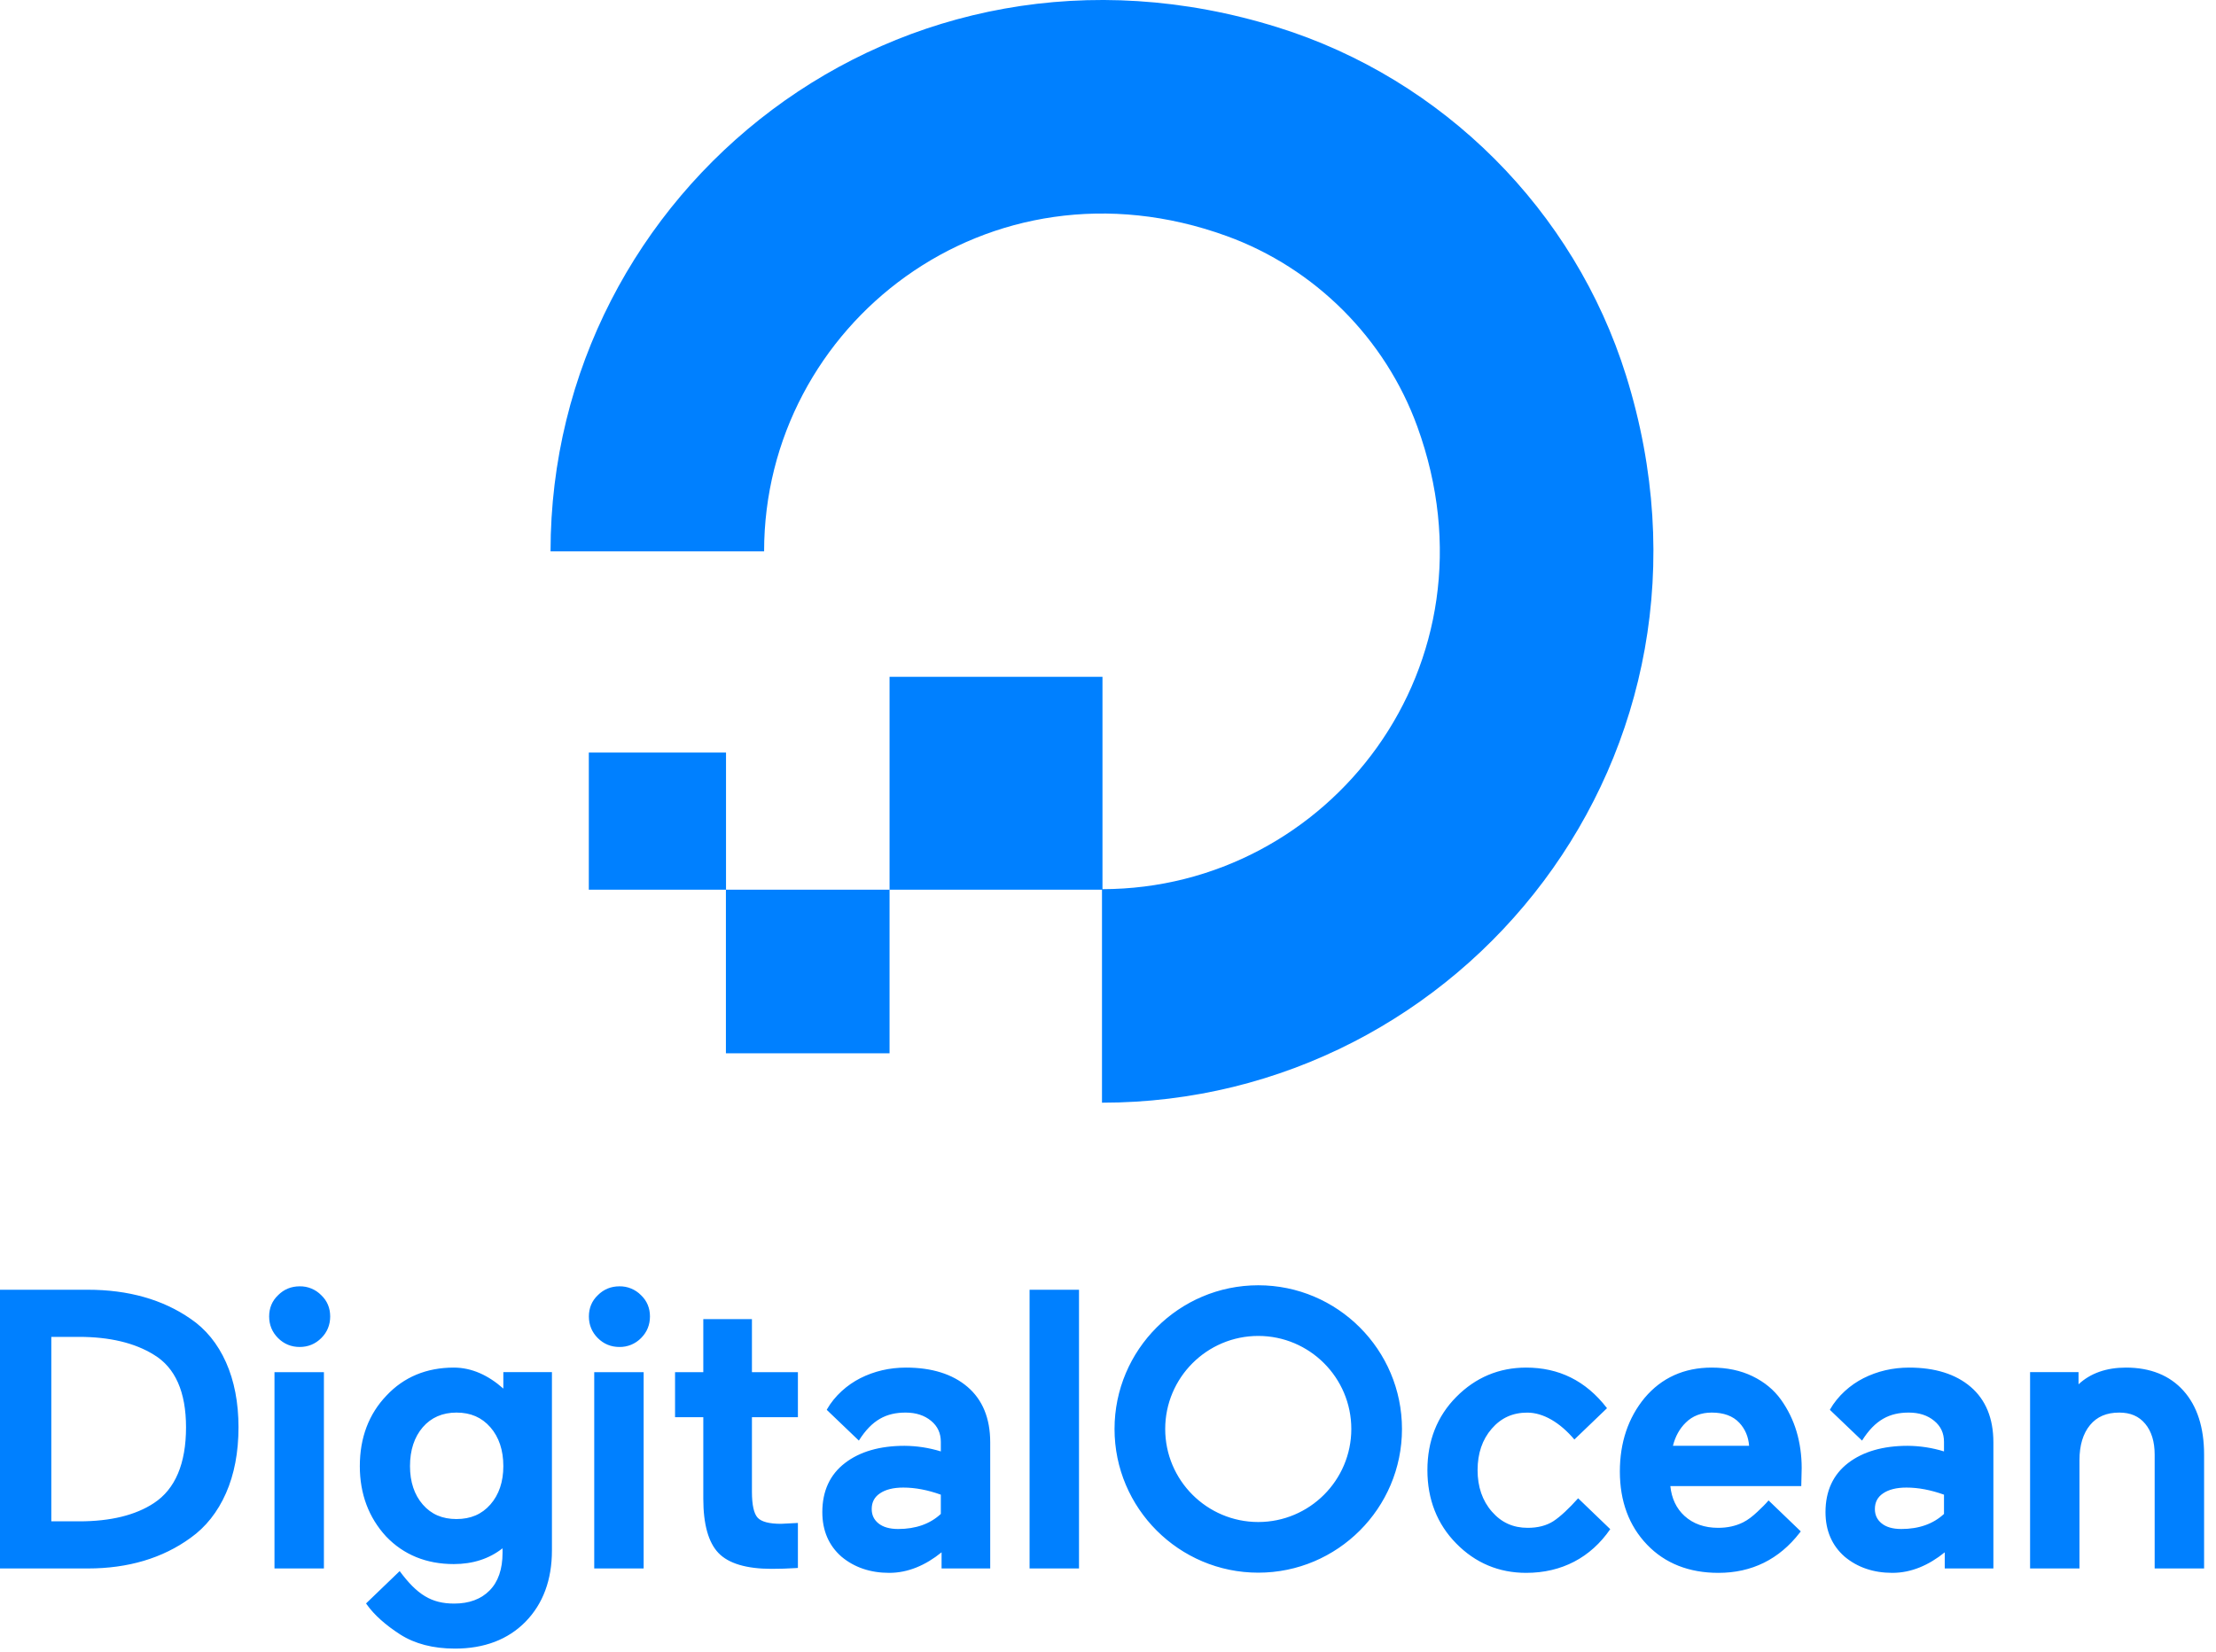 <svg width="59" height="44" viewBox="0 0 59 44" fill="none" xmlns="http://www.w3.org/2000/svg">
<path d="M29.34 23.692V29.363C38.953 29.363 46.438 20.076 43.294 10.003C41.919 5.601 38.421 2.102 34.019 0.728C23.945 -2.417 14.658 5.069 14.658 14.682H20.343C20.344 14.682 20.344 14.681 20.344 14.681C20.345 8.647 26.316 3.983 32.659 6.285C35.009 7.138 36.883 9.012 37.736 11.361C40.038 17.7 35.381 23.669 29.353 23.677V18.024L29.352 18.023H23.685C23.684 18.023 23.684 18.024 23.684 18.024V23.692H29.34ZM23.683 28.048H19.328L19.327 28.047V23.692H23.684V28.047C23.684 28.047 23.683 28.048 23.683 28.048ZM19.33 23.692H15.68C15.678 23.692 15.677 23.691 15.677 23.691V20.042C15.677 20.042 15.678 20.039 15.68 20.039H19.328C19.329 20.039 19.33 20.041 19.33 20.041V23.692Z" fill="#0080FF"/>
<path d="M5.073 35.117C4.334 34.604 3.414 34.344 2.339 34.344H0V41.766H2.339C3.412 41.766 4.331 41.492 5.074 40.951C5.478 40.664 5.795 40.264 6.017 39.761C6.238 39.261 6.35 38.671 6.35 38.007C6.35 37.351 6.238 36.769 6.017 36.275C5.795 35.779 5.477 35.39 5.073 35.117ZM1.366 35.599H2.101C2.918 35.599 3.59 35.759 4.1 36.077C4.666 36.418 4.953 37.067 4.953 38.007C4.953 38.974 4.665 39.653 4.098 40.025H4.098C3.609 40.348 2.941 40.511 2.111 40.511H1.366V35.599ZM7.308 41.766H8.624V36.539H7.308V41.766ZM7.979 34.253C7.754 34.253 7.56 34.332 7.404 34.489C7.246 34.639 7.166 34.83 7.166 35.055C7.166 35.28 7.246 35.474 7.403 35.631C7.56 35.788 7.754 35.868 7.979 35.868C8.203 35.868 8.397 35.788 8.554 35.631C8.712 35.474 8.791 35.28 8.791 35.055C8.791 34.83 8.711 34.639 8.554 34.49C8.479 34.413 8.39 34.353 8.291 34.312C8.192 34.271 8.086 34.251 7.979 34.253ZM13.401 36.976C13.004 36.623 12.561 36.417 12.082 36.417C11.356 36.417 10.752 36.668 10.289 37.163C9.819 37.654 9.58 38.286 9.58 39.041C9.58 39.779 9.815 40.408 10.279 40.913C10.746 41.402 11.353 41.649 12.082 41.649C12.589 41.649 13.025 41.508 13.38 41.229V41.35C13.38 41.783 13.264 42.121 13.035 42.352C12.807 42.584 12.489 42.701 12.093 42.701C11.485 42.701 11.105 42.462 10.641 41.836L9.746 42.697L9.77 42.731C9.963 43.002 10.26 43.268 10.651 43.521C11.042 43.772 11.534 43.9 12.113 43.9C12.894 43.9 13.525 43.659 13.991 43.185C14.458 42.708 14.695 42.069 14.695 41.286V36.538H13.401V36.975V36.976ZM13.056 40.063C12.826 40.324 12.531 40.45 12.153 40.45C11.776 40.45 11.483 40.324 11.256 40.063C11.031 39.804 10.916 39.459 10.916 39.041C10.916 38.615 11.031 38.267 11.256 38.005C11.48 37.747 11.781 37.615 12.153 37.615C12.53 37.615 12.826 37.743 13.056 38.006C13.284 38.267 13.401 38.615 13.401 39.041C13.401 39.459 13.284 39.803 13.056 40.063ZM15.821 41.766H17.137V36.539H15.821V41.766ZM16.492 34.253C16.267 34.253 16.073 34.332 15.917 34.489C15.759 34.639 15.679 34.83 15.679 35.055C15.679 35.28 15.759 35.474 15.916 35.631C16.073 35.788 16.267 35.868 16.492 35.868C16.599 35.87 16.705 35.849 16.804 35.809C16.903 35.768 16.993 35.707 17.068 35.631C17.225 35.474 17.305 35.28 17.305 35.055C17.305 34.83 17.224 34.639 17.068 34.49C16.993 34.413 16.903 34.353 16.804 34.312C16.705 34.271 16.599 34.251 16.492 34.253H16.492ZM20.02 35.126H18.725V36.539H17.973V37.738H18.725V39.909C18.725 40.588 18.861 41.075 19.129 41.354C19.397 41.634 19.874 41.776 20.546 41.776C20.76 41.776 20.975 41.769 21.185 41.756L21.244 41.752V40.554L20.794 40.577C20.48 40.577 20.271 40.522 20.172 40.414C20.071 40.304 20.02 40.071 20.02 39.722V37.738H21.244V36.539H20.02V35.126ZM25.759 36.93C25.36 36.589 24.809 36.417 24.121 36.417C23.683 36.417 23.274 36.513 22.904 36.7C22.562 36.874 22.225 37.162 22.012 37.538L22.025 37.555L22.867 38.361C23.214 37.808 23.6 37.615 24.111 37.615C24.386 37.615 24.614 37.689 24.79 37.835C24.964 37.979 25.049 38.163 25.049 38.395V38.649C24.735 38.552 24.409 38.502 24.081 38.5C23.426 38.5 22.893 38.654 22.498 38.958C22.097 39.265 21.894 39.705 21.894 40.265C21.894 40.756 22.065 41.155 22.404 41.452C22.746 41.738 23.173 41.883 23.675 41.883C24.175 41.883 24.644 41.681 25.069 41.336V41.766H26.364V38.406C26.364 37.77 26.161 37.273 25.759 36.93ZM23.424 39.769C23.573 39.665 23.784 39.612 24.05 39.612C24.367 39.612 24.703 39.676 25.049 39.801V40.314C24.763 40.58 24.381 40.715 23.913 40.715C23.686 40.715 23.509 40.664 23.387 40.564C23.267 40.466 23.209 40.341 23.209 40.184C23.209 40.004 23.279 39.868 23.424 39.769ZM27.412 41.766H28.728V34.344H27.412V41.766ZM33.501 41.878C31.391 41.878 29.674 40.162 29.674 38.052C29.674 35.942 31.391 34.225 33.501 34.225C35.61 34.225 37.327 35.942 37.327 38.052C37.327 40.162 35.61 41.878 33.501 41.878H33.501ZM33.501 35.574C32.134 35.574 31.023 36.685 31.023 38.052C31.023 39.418 32.134 40.529 33.501 40.529C34.867 40.529 35.978 39.418 35.978 38.052C35.978 36.685 34.867 35.574 33.501 35.574L33.501 35.574ZM42.017 39.897C41.782 40.161 41.541 40.389 41.356 40.508V40.508C41.174 40.625 40.944 40.684 40.674 40.684C40.286 40.684 39.974 40.543 39.721 40.252C39.468 39.963 39.34 39.592 39.34 39.147C39.34 38.703 39.466 38.332 39.716 38.045C39.966 37.756 40.276 37.616 40.663 37.616C41.087 37.616 41.534 37.879 41.917 38.332L42.786 37.498C42.219 36.76 41.496 36.417 40.633 36.417C39.911 36.417 39.285 36.68 38.772 37.199C38.263 37.713 38.004 38.369 38.004 39.147C38.004 39.925 38.262 40.583 38.772 41.101C39.281 41.62 39.908 41.883 40.633 41.883C41.585 41.883 42.354 41.472 42.872 40.719L42.017 39.897ZM47.416 37.269C47.23 37.009 46.976 36.8 46.661 36.647C46.347 36.494 45.981 36.417 45.574 36.417C44.84 36.417 44.239 36.688 43.788 37.223C43.35 37.753 43.128 38.413 43.128 39.183C43.128 39.975 43.371 40.631 43.852 41.132C44.329 41.63 44.968 41.883 45.752 41.883C46.639 41.883 47.367 41.524 47.915 40.817L47.945 40.779L47.087 39.954C47.007 40.05 46.894 40.159 46.791 40.256C46.661 40.378 46.539 40.473 46.409 40.538C46.212 40.636 45.992 40.684 45.745 40.684C45.381 40.684 45.079 40.577 44.848 40.366C44.632 40.168 44.506 39.901 44.472 39.572H47.958L47.969 39.092C47.969 38.752 47.923 38.424 47.832 38.118C47.742 37.814 47.601 37.527 47.416 37.269ZM44.541 38.5C44.604 38.249 44.719 38.041 44.885 37.88C45.063 37.704 45.295 37.615 45.574 37.615C45.893 37.615 46.14 37.706 46.308 37.886C46.463 38.051 46.551 38.258 46.569 38.5H44.541ZM52.468 36.93C52.069 36.589 51.518 36.417 50.83 36.417C50.392 36.417 49.983 36.513 49.613 36.7C49.27 36.874 48.934 37.162 48.72 37.538L48.733 37.555L49.576 38.361C49.923 37.808 50.309 37.615 50.82 37.615C51.095 37.615 51.323 37.689 51.498 37.835C51.673 37.979 51.758 38.163 51.758 38.395V38.649C51.444 38.552 51.118 38.502 50.789 38.5C50.135 38.5 49.602 38.654 49.206 38.958C48.806 39.265 48.603 39.705 48.603 40.265C48.603 40.756 48.774 41.155 49.113 41.452C49.455 41.738 49.882 41.883 50.383 41.883C50.884 41.883 51.352 41.681 51.778 41.336V41.766H53.073V38.406C53.073 37.77 52.869 37.273 52.468 36.93ZM50.132 39.769C50.282 39.665 50.492 39.612 50.759 39.612C51.076 39.612 51.411 39.676 51.758 39.801V40.314C51.471 40.58 51.09 40.715 50.622 40.715C50.394 40.715 50.217 40.664 50.096 40.564C49.976 40.466 49.918 40.341 49.918 40.184C49.918 40.004 49.988 39.868 50.132 39.769ZM58.133 37.032C57.767 36.624 57.252 36.417 56.603 36.417C56.081 36.417 55.657 36.567 55.34 36.862V36.538H54.05V41.766H55.365V38.883C55.365 38.487 55.46 38.173 55.646 37.948C55.831 37.724 56.086 37.615 56.425 37.615C56.723 37.615 56.949 37.713 57.115 37.913C57.283 38.114 57.367 38.39 57.367 38.736V41.766H58.683V38.736C58.683 38.012 58.498 37.439 58.133 37.032V37.032Z" fill="#0080FF"/>
</svg>
